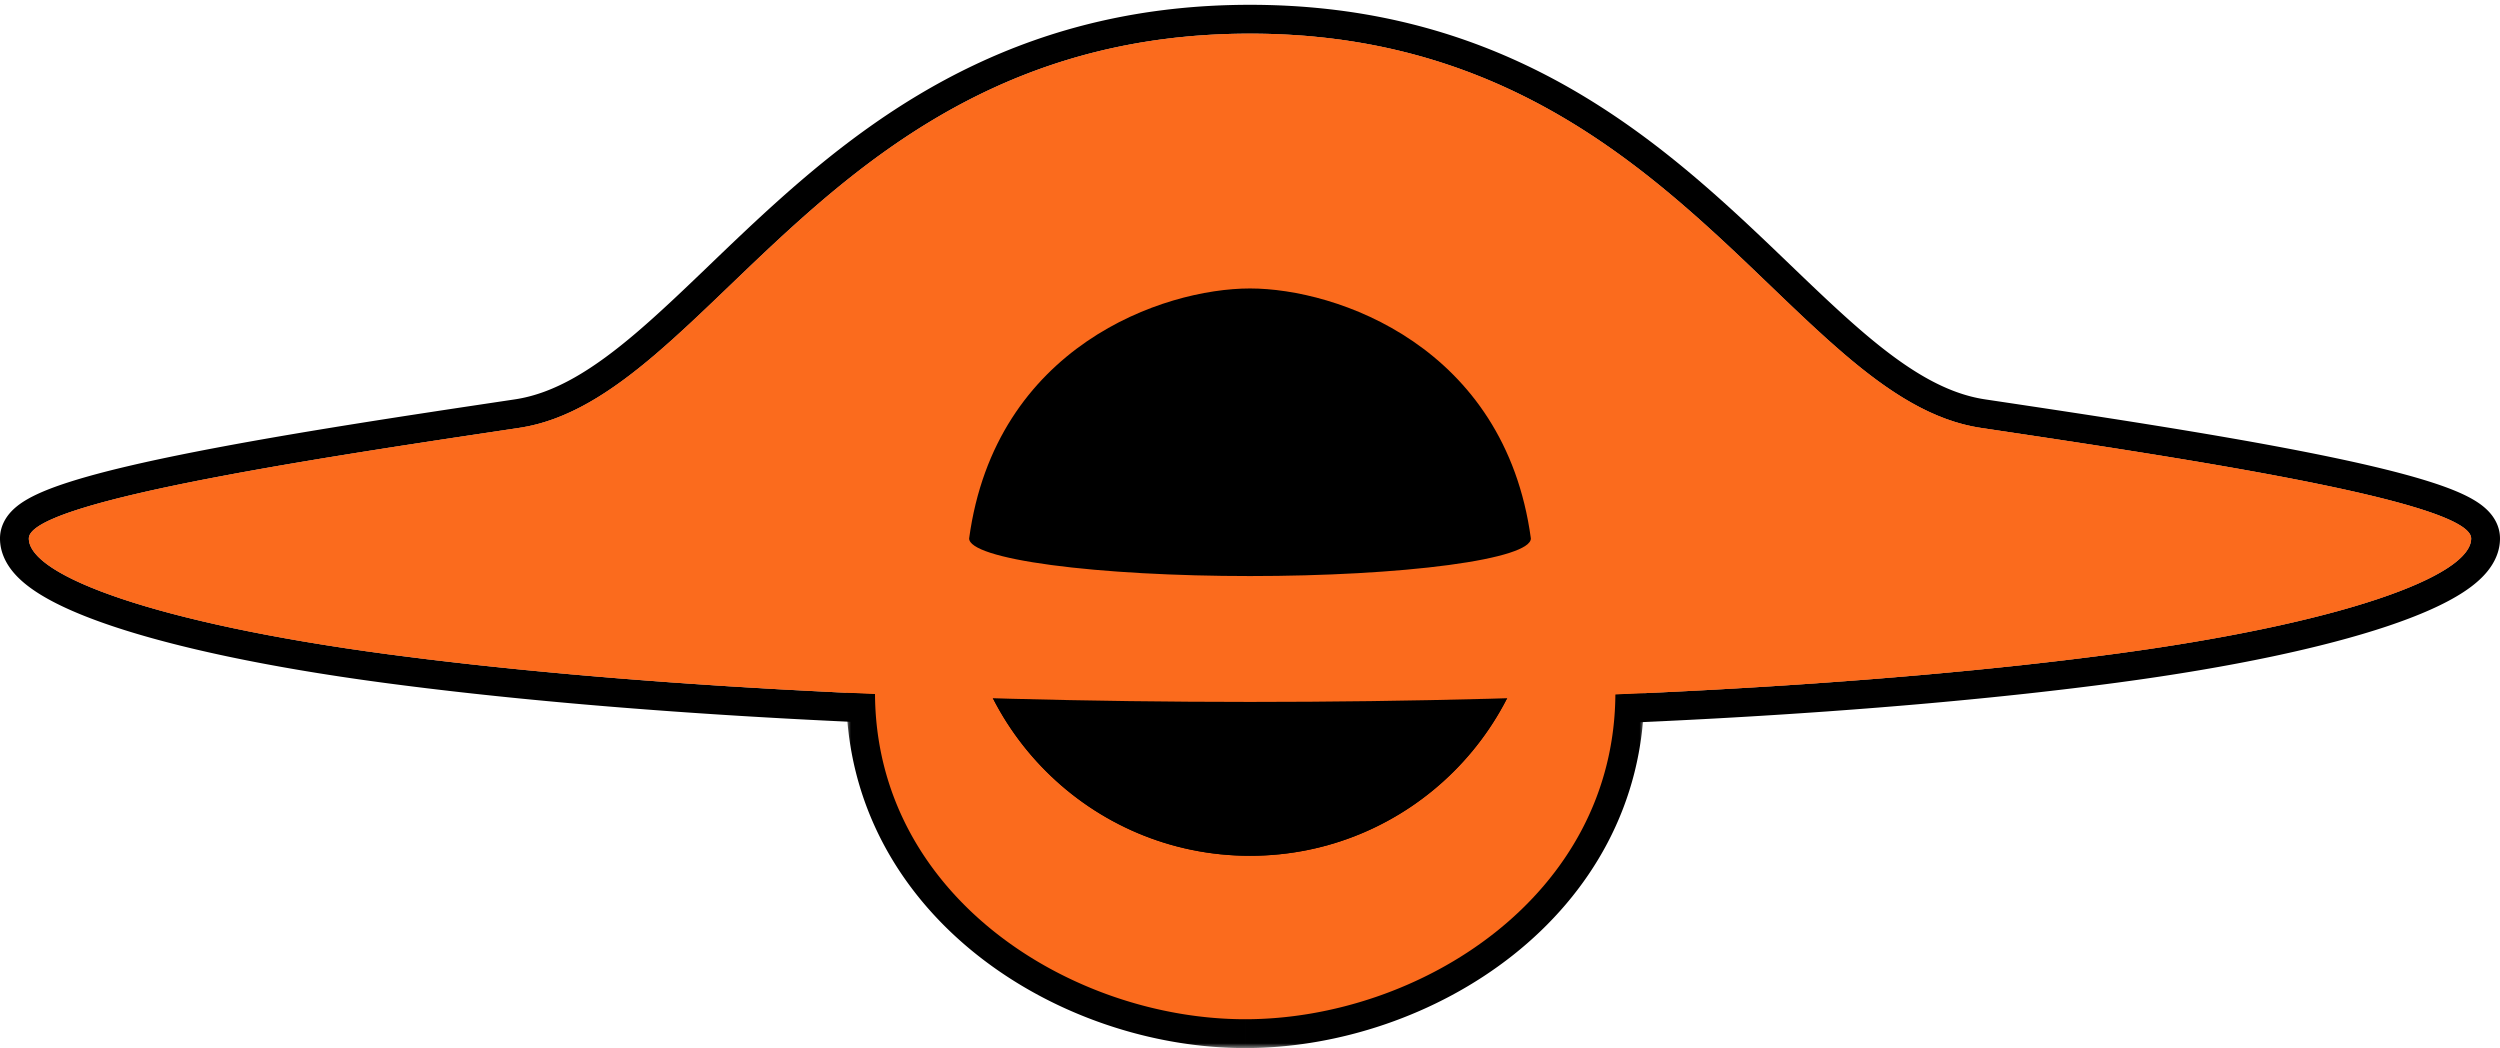 <svg xmlns="http://www.w3.org/2000/svg" xmlns:xlink="http://www.w3.org/1999/xlink" width="260" height="109" fill="none" viewBox="0 0 260 109"><defs><path id="b" fill="#FB6B1D" fill-rule="evenodd" d="M130 89c16.569 0 30-13.431 30-30 0-1.356-.09-2.691-.264-4H168v17c0 21.263-20.5 34-38.5 34S91 93.263 91 72V55h9.264a30.335 30.335 0 0 0-.264 4c0 16.569 13.431 30 30 30Z" clip-rule="evenodd"/><path id="e" fill="#FB6B1D" fill-rule="evenodd" d="M130 73c-33.683 0-65.985-1.791-89.803-4.98C16.38 64.834 3 59.91 3 56s31-8.5 51-11.5 32.5-41 76-41 56 38 76 41l.894.134C226.909 47.636 257 52.148 257 56c0 3.91-13.38 8.833-37.197 12.02C195.985 71.21 163.682 73 130 73Zm-20.655-14.235c-5.478-.733-8.555-1.728-8.555-2.765C103.5 36 121 30 130 30s26.5 6 29.21 26c0 1.037-3.077 2.032-8.555 2.765-5.478.733-12.908 1.145-20.655 1.145-7.747 0-15.177-.412-20.655-1.145Z" clip-rule="evenodd"/></defs><mask id="c" width="83" height="57" x="88" y="52" fill="#000" maskUnits="userSpaceOnUse"><path fill="#fff" d="M88 52h83v57H88z"/><path fill-rule="evenodd" d="M130 89c16.569 0 30-13.431 30-30 0-1.356-.09-2.691-.264-4H168v17c0 21.263-20.5 34-38.5 34S91 93.263 91 72V55h9.264a30.335 30.335 0 0 0-.264 4c0 16.569 13.431 30 30 30Z" clip-rule="evenodd"/></mask><g filter="url(#a)"><use xlink:href="#b" fill-rule="evenodd" clip-rule="evenodd"/></g><path fill="#000" d="M159.736 55v-3h-3.427l.453 3.396 2.974-.396ZM168 55h3v-3h-3v3Zm-77 0v-3h-3v3h3Zm8.5 0v3-3Zm.764 0 2.974.396.453-3.396h-3.427v3ZM157 59c0 14.912-12.088 27-27 27v6c18.225 0 33-14.775 33-33h-6Zm-.238-3.604A27.26 27.26 0 0 1 157 59h6c0-1.49-.099-2.957-.291-4.396l-5.947.792ZM159.736 58H168v-6h-8.264v6ZM165 55v17h6V55h-6Zm0 17c0 9.568-4.583 17.251-11.363 22.622-6.829 5.41-15.793 8.378-24.137 8.378v6c9.656 0 19.942-3.4 27.863-9.675C165.333 93.012 171 83.695 171 72h-6Zm-35.5 31c-8.344 0-17.308-2.968-24.137-8.378C98.583 89.252 94 81.568 94 72h-6c0 11.695 5.667 21.012 13.637 27.325C109.558 105.6 119.844 109 129.5 109v-6ZM94 72V55h-6v17h6Zm-3-14h8.5v-6H91v6Zm8.5 0h.764v-6H99.5v6Zm3.5 1c0-1.223.081-2.426.238-3.604l-5.947-.792A33.275 33.275 0 0 0 97 59h6Zm27 27c-14.912 0-27-12.088-27-27h-6c0 18.225 14.775 33 33 33v-6Z" mask="url(#c)"/><circle cx="130" cy="59" r="31.5" fill="#000" stroke="#000" stroke-width="3"/><g filter="url(#d)"><use xlink:href="#e" fill-rule="evenodd" clip-rule="evenodd"/></g><path stroke="#000" stroke-width="3" d="M39.998 69.508C63.902 72.708 96.275 74.5 130 74.5c33.725 0 66.098-1.793 90.002-4.992 11.958-1.601 21.36-3.645 27.807-5.805 3.214-1.076 5.767-2.206 7.548-3.367.89-.58 1.646-1.207 2.192-1.89.549-.685.951-1.511.951-2.446 0-.754-.37-1.343-.738-1.744-.369-.402-.846-.739-1.344-1.026-.999-.578-2.372-1.12-3.972-1.636-3.22-1.04-7.677-2.072-12.702-3.068-10.059-1.991-22.613-3.873-32.608-5.372l-.02-.003-.893-.134c-4.57-.686-8.834-3.391-13.444-7.33-2.294-1.96-4.63-4.184-7.107-6.56l-.527-.506c-2.31-2.218-4.741-4.551-7.334-6.865C166.613 11.76 152.27 2 130 2s-36.613 9.76-47.811 19.756c-2.593 2.314-5.024 4.647-7.335 6.865l-.526.506c-2.477 2.376-4.813 4.6-7.107 6.56-4.61 3.939-8.874 6.644-13.444 7.33l-.907.136c-9.848 1.476-22.178 3.325-32.159 5.284-5.137 1.008-9.707 2.055-13.01 3.11-1.642.523-3.05 1.073-4.073 1.656-.509.29-.996.63-1.373 1.034-.374.402-.755.998-.755 1.763 0 .935.402 1.76.95 2.446.547.683 1.303 1.31 2.193 1.89 1.78 1.161 4.334 2.29 7.548 3.367 6.447 2.16 15.85 4.204 27.807 5.805Zm69.546-12.23c-2.705-.362-4.741-.78-6.069-1.209-.523-.169-.884-.323-1.115-.448 1.406-9.212 6.116-15.178 11.524-18.884C119.453 32.922 125.777 31.5 130 31.5c4.223 0 10.547 1.422 16.116 5.237 5.408 3.706 10.118 9.672 11.524 18.884-.231.125-.592.279-1.115.448-1.328.43-3.364.847-6.069 1.209C145.064 58 137.705 58.41 130 58.41s-15.064-.41-20.456-1.132Zm-7.453-1.836a.12.12 0 0 1 .022.022c-.017-.014-.023-.022-.022-.022Zm55.796.022a.17.17 0 0 1 .022-.022c.001 0-.005.008-.022.022Z"/><g filter="url(#f)"><use xlink:href="#b" fill-rule="evenodd" clip-rule="evenodd"/></g><circle cx="130" cy="59" r="30" fill="#000"/><g filter="url(#g)"><use xlink:href="#e" fill-rule="evenodd" clip-rule="evenodd"/></g><defs><filter id="a" width="83" height="57" x="88" y="52" color-interpolation-filters="sRGB" filterUnits="userSpaceOnUse"><feFlood flood-opacity="0" result="BackgroundImageFix"/><feBlend in="SourceGraphic" in2="BackgroundImageFix" result="shape"/><feColorMatrix in="SourceAlpha" result="hardAlpha"/><feOffset dy="-4"/><feComposite in2="hardAlpha" k2="-1" k3="1" operator="arithmetic"/><feColorMatrix/><feBlend in2="shape" result="E"/><feColorMatrix in="SourceAlpha" result="hardAlpha"/><feOffset dy="4"/><feComposite in2="hardAlpha" k2="-1" k3="1" operator="arithmetic"/><feColorMatrix/><feBlend in2="E" result="E"/></filter><filter id="d" width="260" height="75.5" x="0" y=".5" color-interpolation-filters="sRGB" filterUnits="userSpaceOnUse"><feFlood flood-opacity="0" result="BackgroundImageFix"/><feBlend in="SourceGraphic" in2="BackgroundImageFix" result="shape"/><feColorMatrix in="SourceAlpha" result="hardAlpha"/><feOffset dy="-4"/><feComposite in2="hardAlpha" k2="-1" k3="1" operator="arithmetic"/><feColorMatrix/><feBlend in2="shape" result="E"/><feColorMatrix in="SourceAlpha" result="hardAlpha"/><feOffset dy="4"/><feComposite in2="hardAlpha" k2="-1" k3="1" operator="arithmetic"/><feColorMatrix/><feBlend in2="E" result="E"/></filter><filter id="f" width="77" height="51" x="91" y="55" color-interpolation-filters="sRGB" filterUnits="userSpaceOnUse"><feFlood flood-opacity="0" result="BackgroundImageFix"/><feBlend in="SourceGraphic" in2="BackgroundImageFix" result="shape"/><feColorMatrix in="SourceAlpha" result="hardAlpha"/><feOffset dy="-4"/><feComposite in2="hardAlpha" k2="-1" k3="1" operator="arithmetic"/><feColorMatrix values="0 0 0 0 0.91 0 0 0 0 0.231 0 0 0 0 0.231 0 0 0 1 0"/><feBlend in2="shape" result="E"/><feColorMatrix in="SourceAlpha" result="hardAlpha"/><feOffset dy="4"/><feComposite in2="hardAlpha" k2="-1" k3="1" operator="arithmetic"/><feColorMatrix values="0 0 0 0 0.969 0 0 0 0 0.588 0 0 0 0 0.09 0 0 0 1 0"/><feBlend in2="E" result="E"/></filter><filter id="g" width="254" height="69.5" x="3" y="3.5" color-interpolation-filters="sRGB" filterUnits="userSpaceOnUse"><feFlood flood-opacity="0" result="BackgroundImageFix"/><feBlend in="SourceGraphic" in2="BackgroundImageFix" result="shape"/><feColorMatrix in="SourceAlpha" result="hardAlpha"/><feOffset dy="-4"/><feComposite in2="hardAlpha" k2="-1" k3="1" operator="arithmetic"/><feColorMatrix values="0 0 0 0 0.91 0 0 0 0 0.231 0 0 0 0 0.231 0 0 0 1 0"/><feBlend in2="shape" result="E"/><feColorMatrix in="SourceAlpha" result="hardAlpha"/><feOffset dy="4"/><feComposite in2="hardAlpha" k2="-1" k3="1" operator="arithmetic"/><feColorMatrix values="0 0 0 0 0.969 0 0 0 0 0.588 0 0 0 0 0.09 0 0 0 1 0"/><feBlend in2="E" result="E"/></filter></defs></svg>
